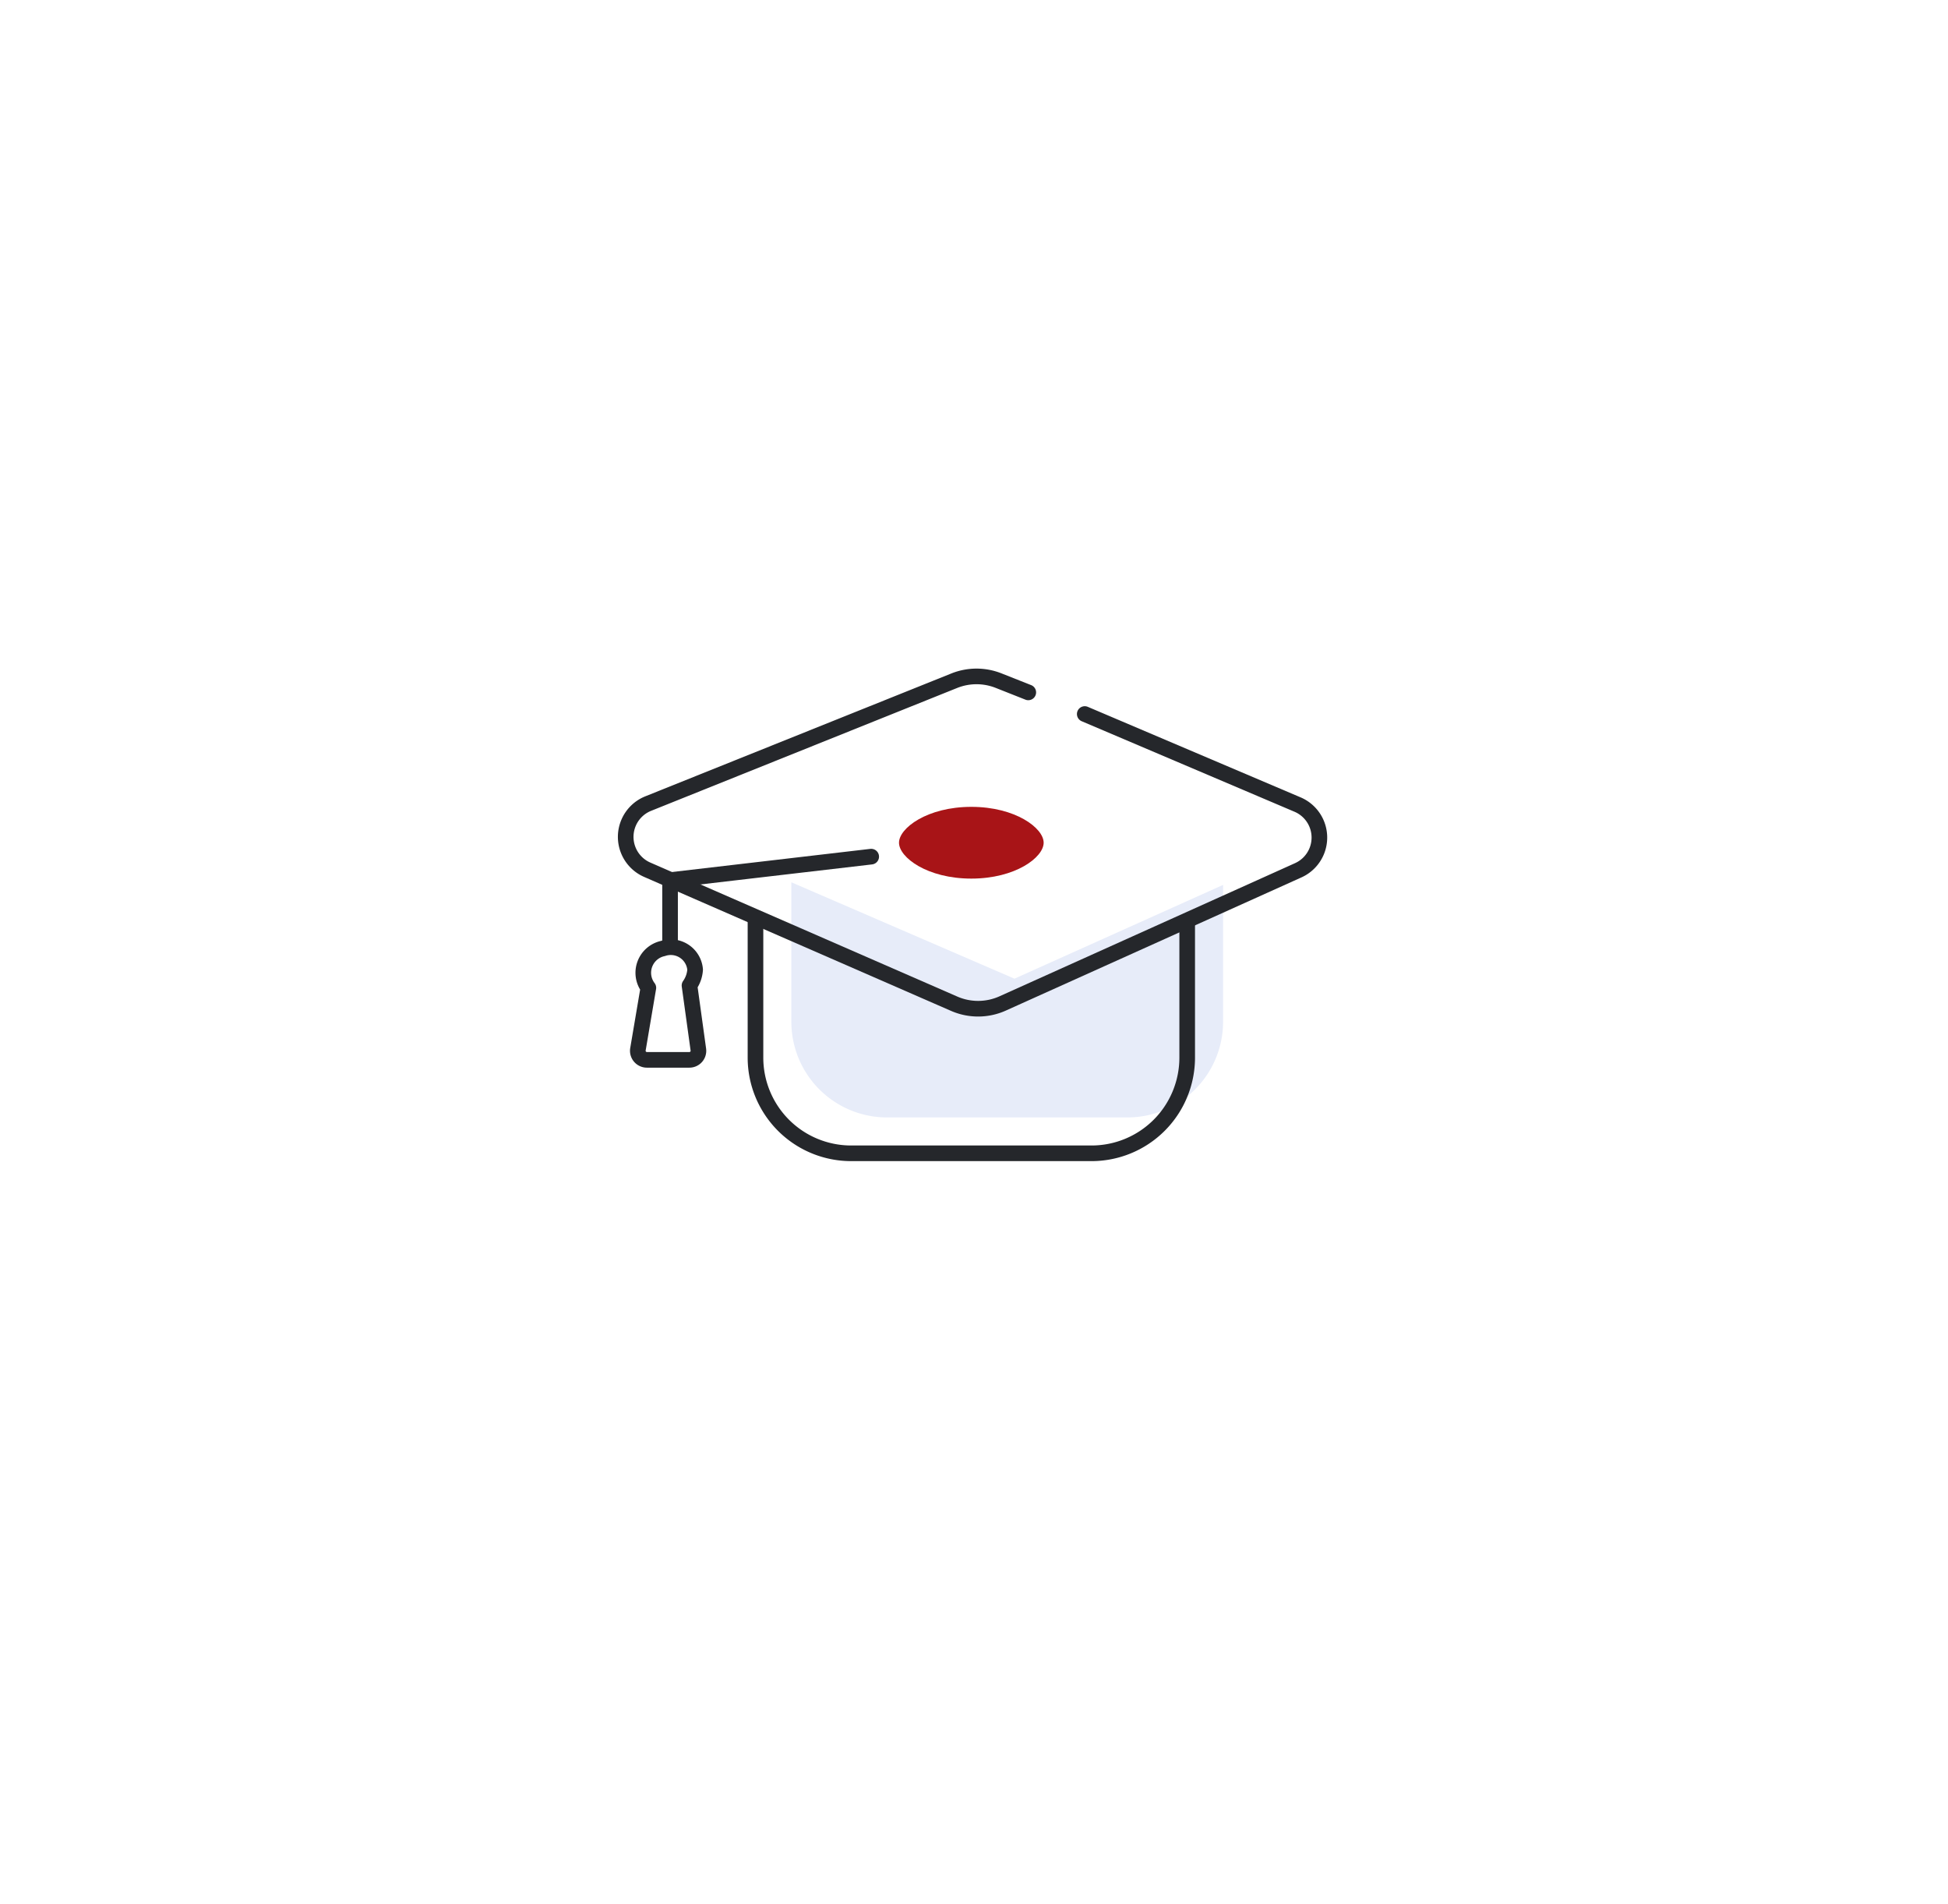 <svg xmlns="http://www.w3.org/2000/svg" xmlns:xlink="http://www.w3.org/1999/xlink" width="186.999" height="182.754" viewBox="0 0 186.999 182.754">
  <defs>
    <filter id="Path_230" x="0" y="0" width="186.999" height="182.754" filterUnits="userSpaceOnUse">
      <feOffset dx="3" dy="6" input="SourceAlpha"/>
      <feGaussianBlur stdDeviation="10" result="blur"/>
      <feFlood flood-color="#25272b" flood-opacity="0.149"/>
      <feComposite operator="in" in2="blur"/>
      <feComposite in="SourceGraphic"/>
    </filter>
  </defs>
  <g id="Component_3_1" data-name="Component 3 – 1" transform="translate(27 24)">
    <g transform="matrix(1, 0, 0, 1, -27, -24)" filter="url(#Path_230)">
      <path id="Path_230-2" data-name="Path 230" d="M127,81.308a37.672,37.672,0,0,0-.51-6.173l.012.023s-4.454-34.5-32.683-62.209l.011.019a41.949,41.949,0,0,0-60.64-.019C5.045,40.575.533,74.954.507,75.156A37.592,37.592,0,0,0,0,81.308c0,17.08,11.5,31.59,27.489,36.84,0,0,25.367,9.3,66.112,1.474h0C112.594,116.328,127,100.427,127,81.308Z" transform="translate(27 24)" fill="#fff"/>
    </g>
    <g id="Group_819" data-name="Group 819" transform="translate(33.066 40.918)">
      <path id="Path_213" data-name="Path 213" d="M603.748,346.557v13.134a9.186,9.186,0,0,1-9.187,9.183h-23.07a9.185,9.185,0,0,1-9.187-9.183V346.305l21.416,9.253Z" transform="translate(-546.404 -326.547)" fill="#e7ecf9"/>
      <g id="Group_818" data-name="Group 818">
        <path id="Path_214" data-name="Path 214" d="M592.615,337.477l-2.853-1.129a5.746,5.746,0,0,0-4.255.01l-29.376,11.791a3.442,3.442,0,0,0-.093,6.351L585.5,367.357a5.742,5.742,0,0,0,4.658-.027l28.372-12.779a3.443,3.443,0,0,0-.067-6.309l-20.427-8.687" transform="translate(-553.971 -335.944)" fill="none" stroke="#25272b" stroke-linecap="round" stroke-linejoin="round" stroke-width="1.5"/>
      </g>
      <path id="Path_215" data-name="Path 215" d="M560.5,348.111v13.384a9.184,9.184,0,0,0,9.187,9.183h23.068a9.184,9.184,0,0,0,9.187-9.183V348.75" transform="translate(-548.043 -324.908)" fill="none" stroke="#25272b" stroke-linecap="round" stroke-linejoin="round" stroke-width="1.5"/>
      <path id="Path_216" data-name="Path 216" d="M556.991,349.682a2.383,2.383,0,0,0-1.4,3.774l-1,5.9a.87.87,0,0,0,.859,1.013h4.079a.866.866,0,0,0,.861-.988l-.849-6.148a2.958,2.958,0,0,0,.54-1.524A2.344,2.344,0,0,0,556.991,349.682Z" transform="translate(-553.418 -323.569)" fill="none" stroke="#25272b" stroke-linecap="round" stroke-linejoin="round" stroke-width="1.5"/>
      <path id="Path_217" data-name="Path 217" d="M575.509,345.015,556.2,347.268V353.6" transform="translate(-551.943 -327.717)" fill="none" stroke="#25272b" stroke-linecap="round" stroke-linejoin="round" stroke-width="1.5"/>
      <path id="Path_218" data-name="Path 218" d="M567.72,345.951c0-1.4,2.706-3.442,6.943-3.442s6.943,2.039,6.943,3.442-2.705,3.444-6.943,3.444S567.72,347.357,567.72,345.951Z" transform="translate(-541.486 -329.99)" fill="#a81417"/>
    </g>
  </g>
</svg>
